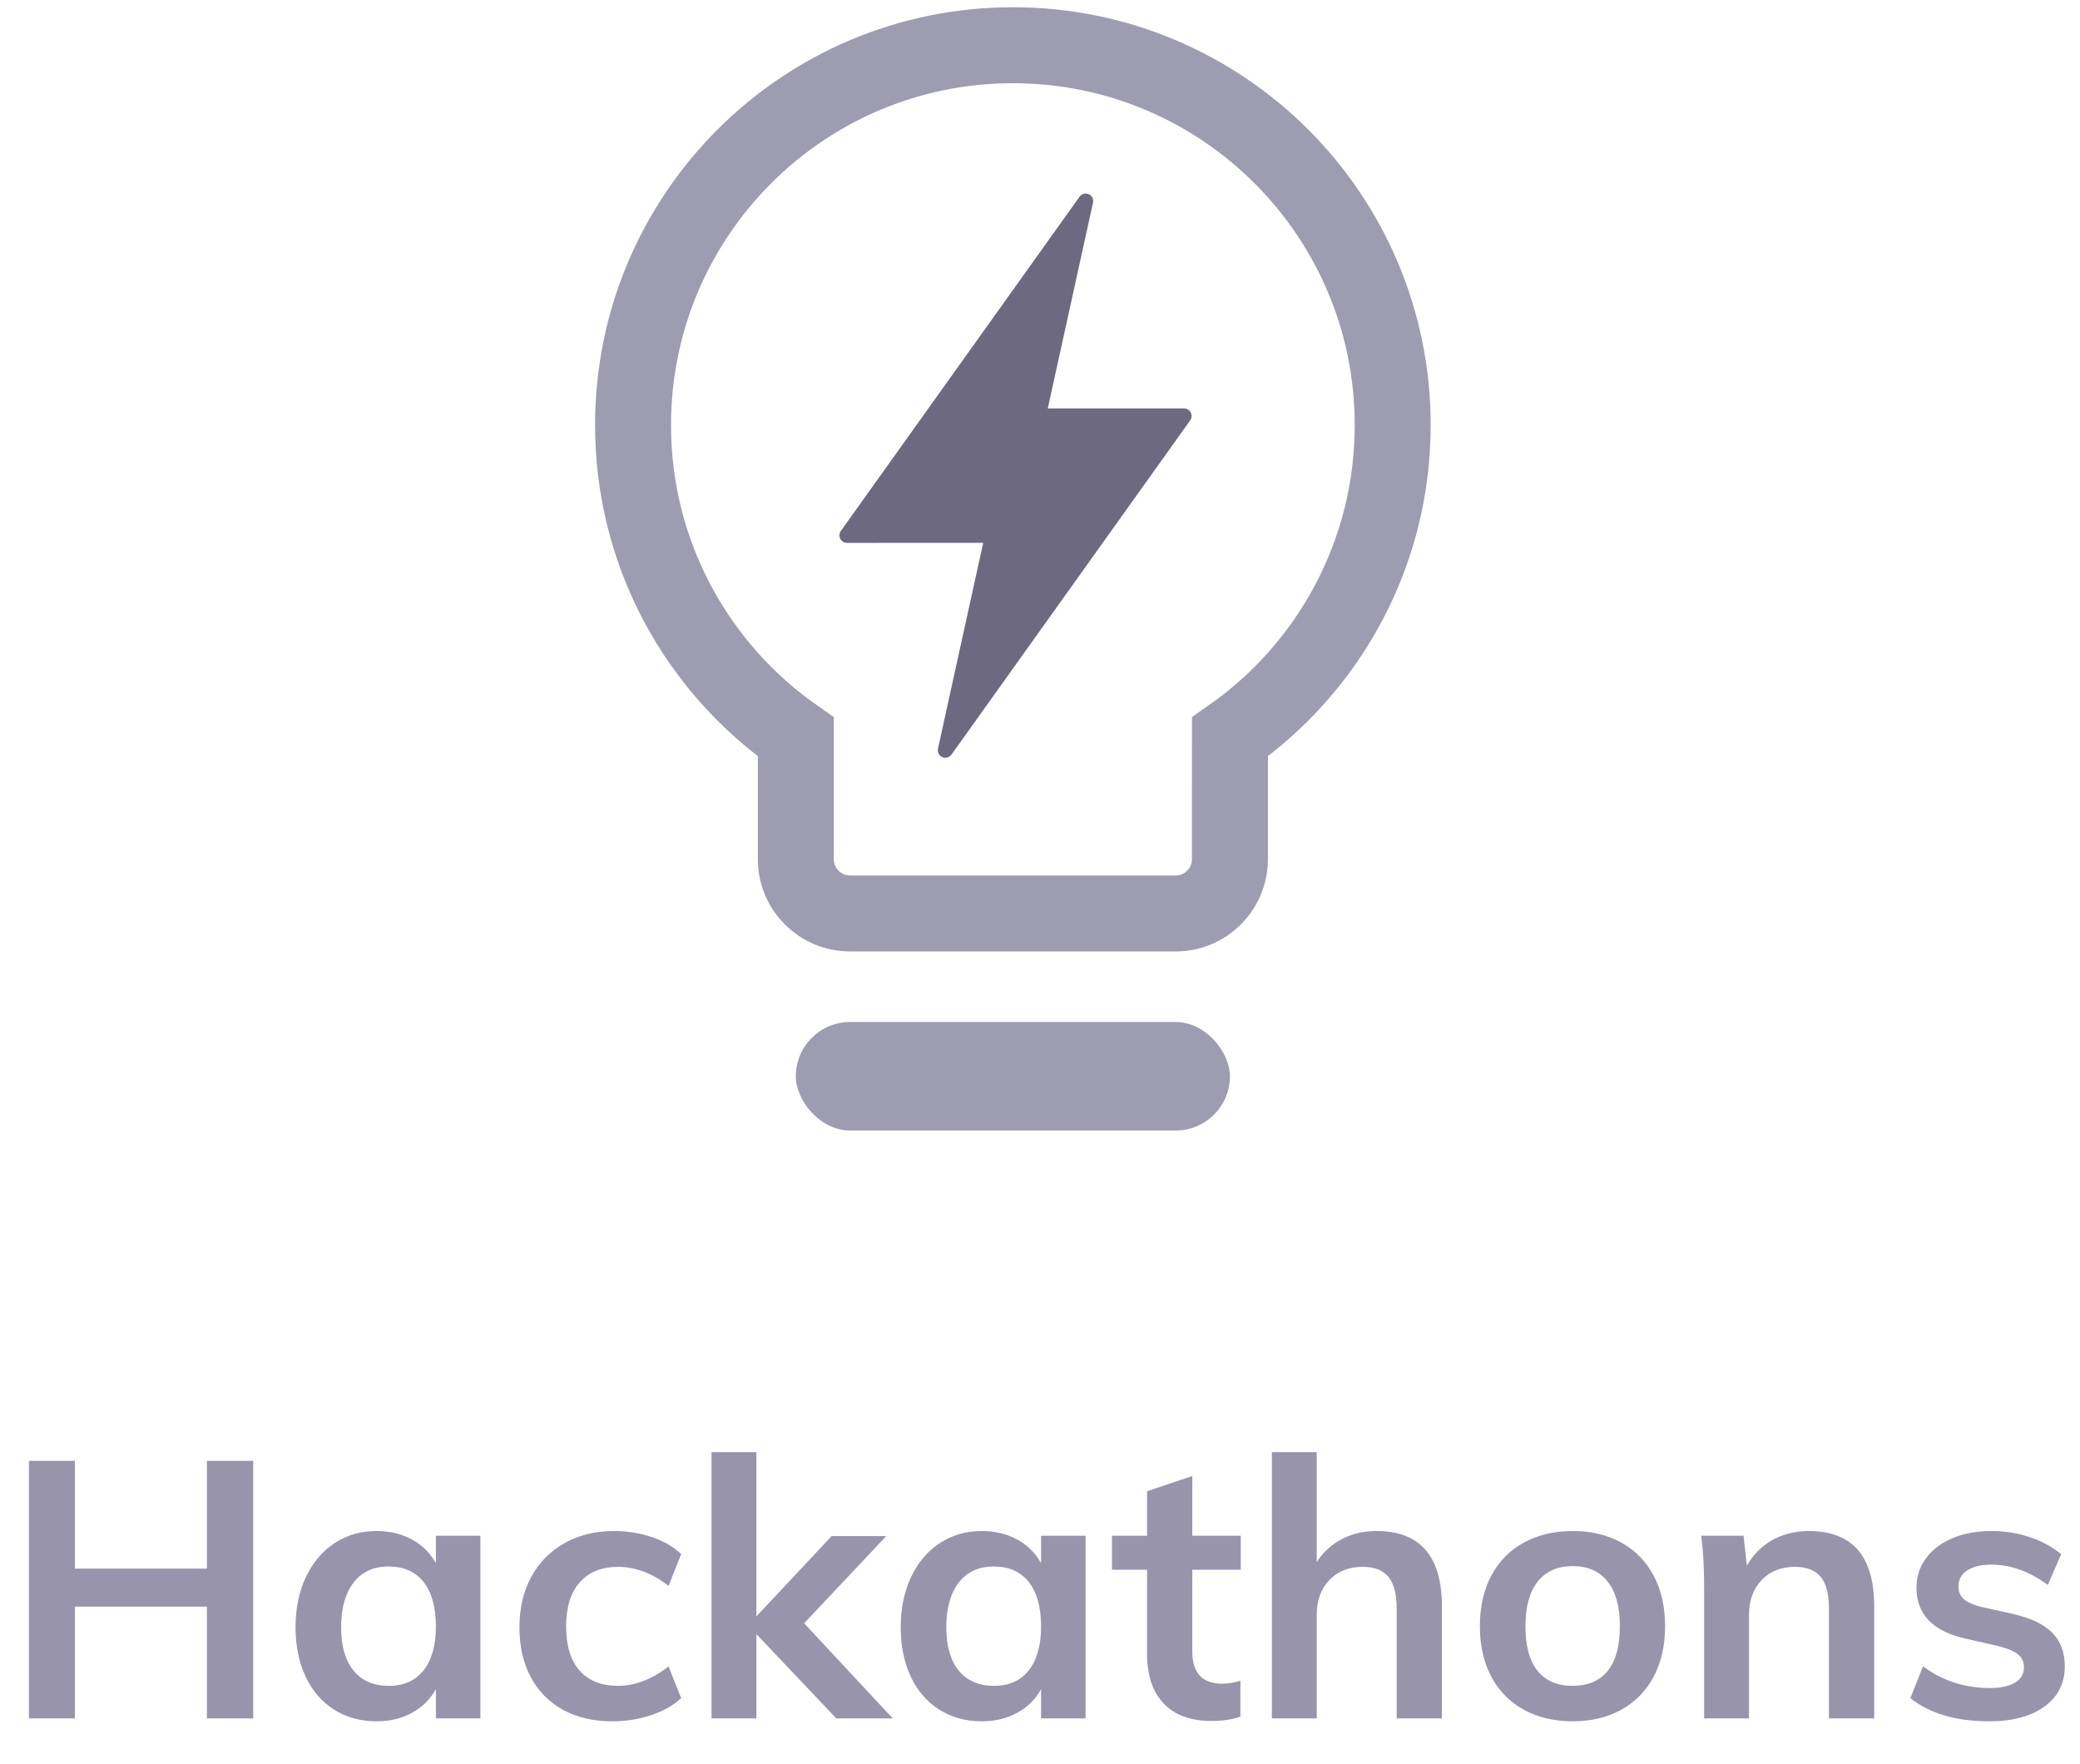 <?xml version="1.0" encoding="UTF-8"?>
<svg width="46px" height="39px" viewBox="0 0 46 39" version="1.1" xmlns="http://www.w3.org/2000/svg" xmlns:xlink="http://www.w3.org/1999/xlink">
    <!-- Generator: Sketch 58 (84663) - https://sketch.com -->
    <title>Group 13</title>
    <desc>Created with Sketch.</desc>
    <g id="Page-1" stroke="none" stroke-width="1" fill="none" fill-rule="evenodd">
        <g id="Group-13" transform="translate(0, 1)">
            <path d="M4.576,31.304 L5.6,31.304 L5.6,37 L4.576,37 L4.576,34.528 L1.656,34.528 L1.656,37 L0.64,37 L0.64,31.304 L1.656,31.304 L1.656,33.688 L4.576,33.688 L4.576,31.304 Z M10.624,32.96 L10.624,37 L9.64,37 L9.64,36.352 C9.517,36.576 9.341,36.751 9.112,36.876 C8.883,37.001 8.621,37.064 8.328,37.064 C7.976,37.064 7.664,36.979 7.392,36.808 C7.12,36.637 6.909,36.395 6.76,36.08 C6.611,35.765 6.536,35.4 6.536,34.984 C6.536,34.568 6.612,34.199 6.764,33.876 C6.916,33.553 7.128,33.303 7.4,33.124 C7.672,32.945 7.981,32.856 8.328,32.856 C8.621,32.856 8.883,32.919 9.112,33.044 C9.341,33.169 9.517,33.344 9.64,33.568 L9.64,32.96 L10.624,32.96 Z M8.6,36.28 C8.931,36.28 9.187,36.165 9.368,35.936 C9.549,35.707 9.64,35.384 9.64,34.968 C9.64,34.541 9.549,34.213 9.368,33.984 C9.187,33.755 8.928,33.64 8.592,33.64 C8.261,33.64 8.004,33.759 7.82,33.996 C7.636,34.233 7.544,34.563 7.544,34.984 C7.544,35.4 7.636,35.72 7.82,35.944 C8.004,36.168 8.264,36.28 8.6,36.28 Z M13.544,37.064 C13.123,37.064 12.757,36.979 12.448,36.808 C12.139,36.637 11.901,36.396 11.736,36.084 C11.571,35.772 11.488,35.405 11.488,34.984 C11.488,34.563 11.575,34.192 11.748,33.872 C11.921,33.552 12.167,33.303 12.484,33.124 C12.801,32.945 13.168,32.856 13.584,32.856 C13.872,32.856 14.151,32.901 14.42,32.992 C14.689,33.083 14.904,33.208 15.064,33.368 L14.784,34.072 C14.613,33.933 14.432,33.828 14.24,33.756 C14.048,33.684 13.859,33.648 13.672,33.648 C13.309,33.648 13.027,33.761 12.824,33.988 C12.621,34.215 12.52,34.541 12.52,34.968 C12.52,35.395 12.62,35.72 12.82,35.944 C13.02,36.168 13.304,36.28 13.672,36.28 C13.859,36.28 14.048,36.243 14.24,36.168 C14.432,36.093 14.613,35.987 14.784,35.848 L15.064,36.552 C14.893,36.712 14.672,36.837 14.4,36.928 C14.128,37.019 13.843,37.064 13.544,37.064 Z M19.744,37 L18.496,37 L16.728,35.136 L16.728,37 L15.736,37 L15.736,31.112 L16.728,31.112 L16.728,34.744 L18.392,32.968 L19.6,32.968 L17.784,34.896 L19.744,37 Z M24.008,32.96 L24.008,37 L23.024,37 L23.024,36.352 C22.901,36.576 22.725,36.751 22.496,36.876 C22.267,37.001 22.005,37.064 21.712,37.064 C21.36,37.064 21.048,36.979 20.776,36.808 C20.504,36.637 20.293,36.395 20.144,36.08 C19.995,35.765 19.92,35.4 19.92,34.984 C19.92,34.568 19.996,34.199 20.148,33.876 C20.3,33.553 20.512,33.303 20.784,33.124 C21.056,32.945 21.365,32.856 21.712,32.856 C22.005,32.856 22.267,32.919 22.496,33.044 C22.725,33.169 22.901,33.344 23.024,33.568 L23.024,32.96 L24.008,32.96 Z M21.984,36.28 C22.315,36.28 22.571,36.165 22.752,35.936 C22.933,35.707 23.024,35.384 23.024,34.968 C23.024,34.541 22.933,34.213 22.752,33.984 C22.571,33.755 22.312,33.64 21.976,33.64 C21.645,33.64 21.388,33.759 21.204,33.996 C21.02,34.233 20.928,34.563 20.928,34.984 C20.928,35.4 21.02,35.72 21.204,35.944 C21.388,36.168 21.648,36.28 21.984,36.28 Z M26.368,33.712 L26.368,35.52 C26.368,35.995 26.589,36.232 27.032,36.232 C27.155,36.232 27.288,36.211 27.432,36.168 L27.432,36.96 C27.256,37.024 27.043,37.056 26.792,37.056 C26.333,37.056 25.981,36.928 25.736,36.672 C25.491,36.416 25.368,36.048 25.368,35.568 L25.368,33.712 L24.592,33.712 L24.592,32.96 L25.368,32.96 L25.368,31.976 L26.368,31.64 L26.368,32.96 L27.44,32.96 L27.44,33.712 L26.368,33.712 Z M30.44,32.856 C31.405,32.856 31.888,33.411 31.888,34.52 L31.888,37 L30.888,37 L30.888,34.568 C30.888,34.248 30.827,34.015 30.704,33.868 C30.581,33.721 30.392,33.648 30.136,33.648 C29.832,33.648 29.587,33.745 29.4,33.94 C29.213,34.135 29.12,34.392 29.12,34.712 L29.12,37 L28.128,37 L28.128,31.112 L29.12,31.112 L29.12,33.544 C29.259,33.325 29.443,33.156 29.672,33.036 C29.901,32.916 30.157,32.856 30.44,32.856 Z M34.784,37.064 C34.373,37.064 34.012,36.979 33.7,36.808 C33.388,36.637 33.148,36.393 32.98,36.076 C32.812,35.759 32.728,35.387 32.728,34.96 C32.728,34.533 32.812,34.161 32.98,33.844 C33.148,33.527 33.388,33.283 33.7,33.112 C34.012,32.941 34.373,32.856 34.784,32.856 C35.189,32.856 35.547,32.941 35.856,33.112 C36.165,33.283 36.404,33.527 36.572,33.844 C36.74,34.161 36.824,34.533 36.824,34.96 C36.824,35.387 36.74,35.759 36.572,36.076 C36.404,36.393 36.165,36.637 35.856,36.808 C35.547,36.979 35.189,37.064 34.784,37.064 Z M34.776,36.28 C35.117,36.28 35.377,36.169 35.556,35.948 C35.735,35.727 35.824,35.397 35.824,34.96 C35.824,34.528 35.733,34.199 35.552,33.972 C35.371,33.745 35.115,33.632 34.784,33.632 C34.448,33.632 34.189,33.745 34.008,33.972 C33.827,34.199 33.736,34.528 33.736,34.96 C33.736,35.397 33.825,35.727 34.004,35.948 C34.183,36.169 34.44,36.28 34.776,36.28 Z M40,32.856 C40.965,32.856 41.448,33.411 41.448,34.52 L41.448,37 L40.448,37 L40.448,34.568 C40.448,34.248 40.387,34.015 40.264,33.868 C40.141,33.721 39.952,33.648 39.696,33.648 C39.392,33.648 39.147,33.745 38.96,33.94 C38.773,34.135 38.68,34.392 38.68,34.712 L38.68,37 L37.688,37 L37.688,34.104 C37.688,33.677 37.667,33.296 37.624,32.96 L38.56,32.96 L38.632,33.624 C38.771,33.379 38.959,33.189 39.196,33.056 C39.433,32.923 39.701,32.856 40,32.856 Z M43.992,37.064 C43.261,37.064 42.68,36.893 42.248,36.552 L42.528,35.848 C42.96,36.168 43.453,36.328 44.008,36.328 C44.248,36.328 44.433,36.288 44.564,36.208 C44.695,36.128 44.76,36.016 44.76,35.872 C44.76,35.749 44.715,35.652 44.624,35.58 C44.533,35.508 44.379,35.445 44.16,35.392 L43.488,35.24 C42.752,35.08 42.384,34.704 42.384,34.112 C42.384,33.867 42.453,33.649 42.592,33.46 C42.731,33.271 42.925,33.123 43.176,33.016 C43.427,32.909 43.717,32.856 44.048,32.856 C44.336,32.856 44.613,32.9 44.88,32.988 C45.147,33.076 45.381,33.203 45.584,33.368 L45.288,34.048 C44.883,33.749 44.467,33.6 44.04,33.6 C43.811,33.6 43.632,33.643 43.504,33.728 C43.376,33.813 43.312,33.931 43.312,34.08 C43.312,34.197 43.351,34.291 43.428,34.36 C43.505,34.429 43.637,34.488 43.824,34.536 L44.512,34.688 C44.912,34.779 45.204,34.919 45.388,35.108 C45.572,35.297 45.664,35.544 45.664,35.848 C45.664,36.221 45.515,36.517 45.216,36.736 C44.917,36.955 44.509,37.064 43.992,37.064 Z" id="Hackathons" fill="#9894AC" fill-rule="nonzero"></path>
            <rect id="Rectangle" fill="#9D9CB1" x="17.6" y="21.6" width="9.6" height="2.4" rx="1.2"></rect>
            <g id="Group-12" transform="translate(14, 0)" stroke="#9D9CB1" stroke-width="1.68">
                <path d="M8.4,0 C13.039,0 16.8,3.761 16.8,8.4 C16.8,11.254 15.377,13.776 13.201,15.294 L13.2,18 C13.2,18.663 12.663,19.2 12,19.2 L4.8,19.2 C4.137,19.2 3.6,18.663 3.6,18 L3.6,15.295 C1.424,13.777 0,11.255 0,8.4 C0,3.761 3.761,0 8.4,0 Z" id="Combined-Shape"></path>
            </g>
            <g id="Group-6" transform="translate(17.6, 2.4)" fill="#6D6981">
                <path d="M6.507,0.911 C6.561,0.95 6.587,1.017 6.572,1.082 L5.572,5.632 L8.587,5.632 C8.679,5.632 8.753,5.707 8.753,5.798 C8.753,5.833 8.742,5.867 8.722,5.895 L3.442,13.287 C3.389,13.362 3.285,13.379 3.21,13.326 C3.156,13.287 3.13,13.22 3.144,13.155 L4.144,8.604 L1.13,8.605 C1.038,8.605 0.964,8.53 0.964,8.438 C0.964,8.404 0.975,8.37 0.995,8.342 L6.275,0.95 C6.328,0.875 6.432,0.858 6.507,0.911 Z" id="Combined-Shape"></path>
            </g>
        </g>
    </g>
</svg>